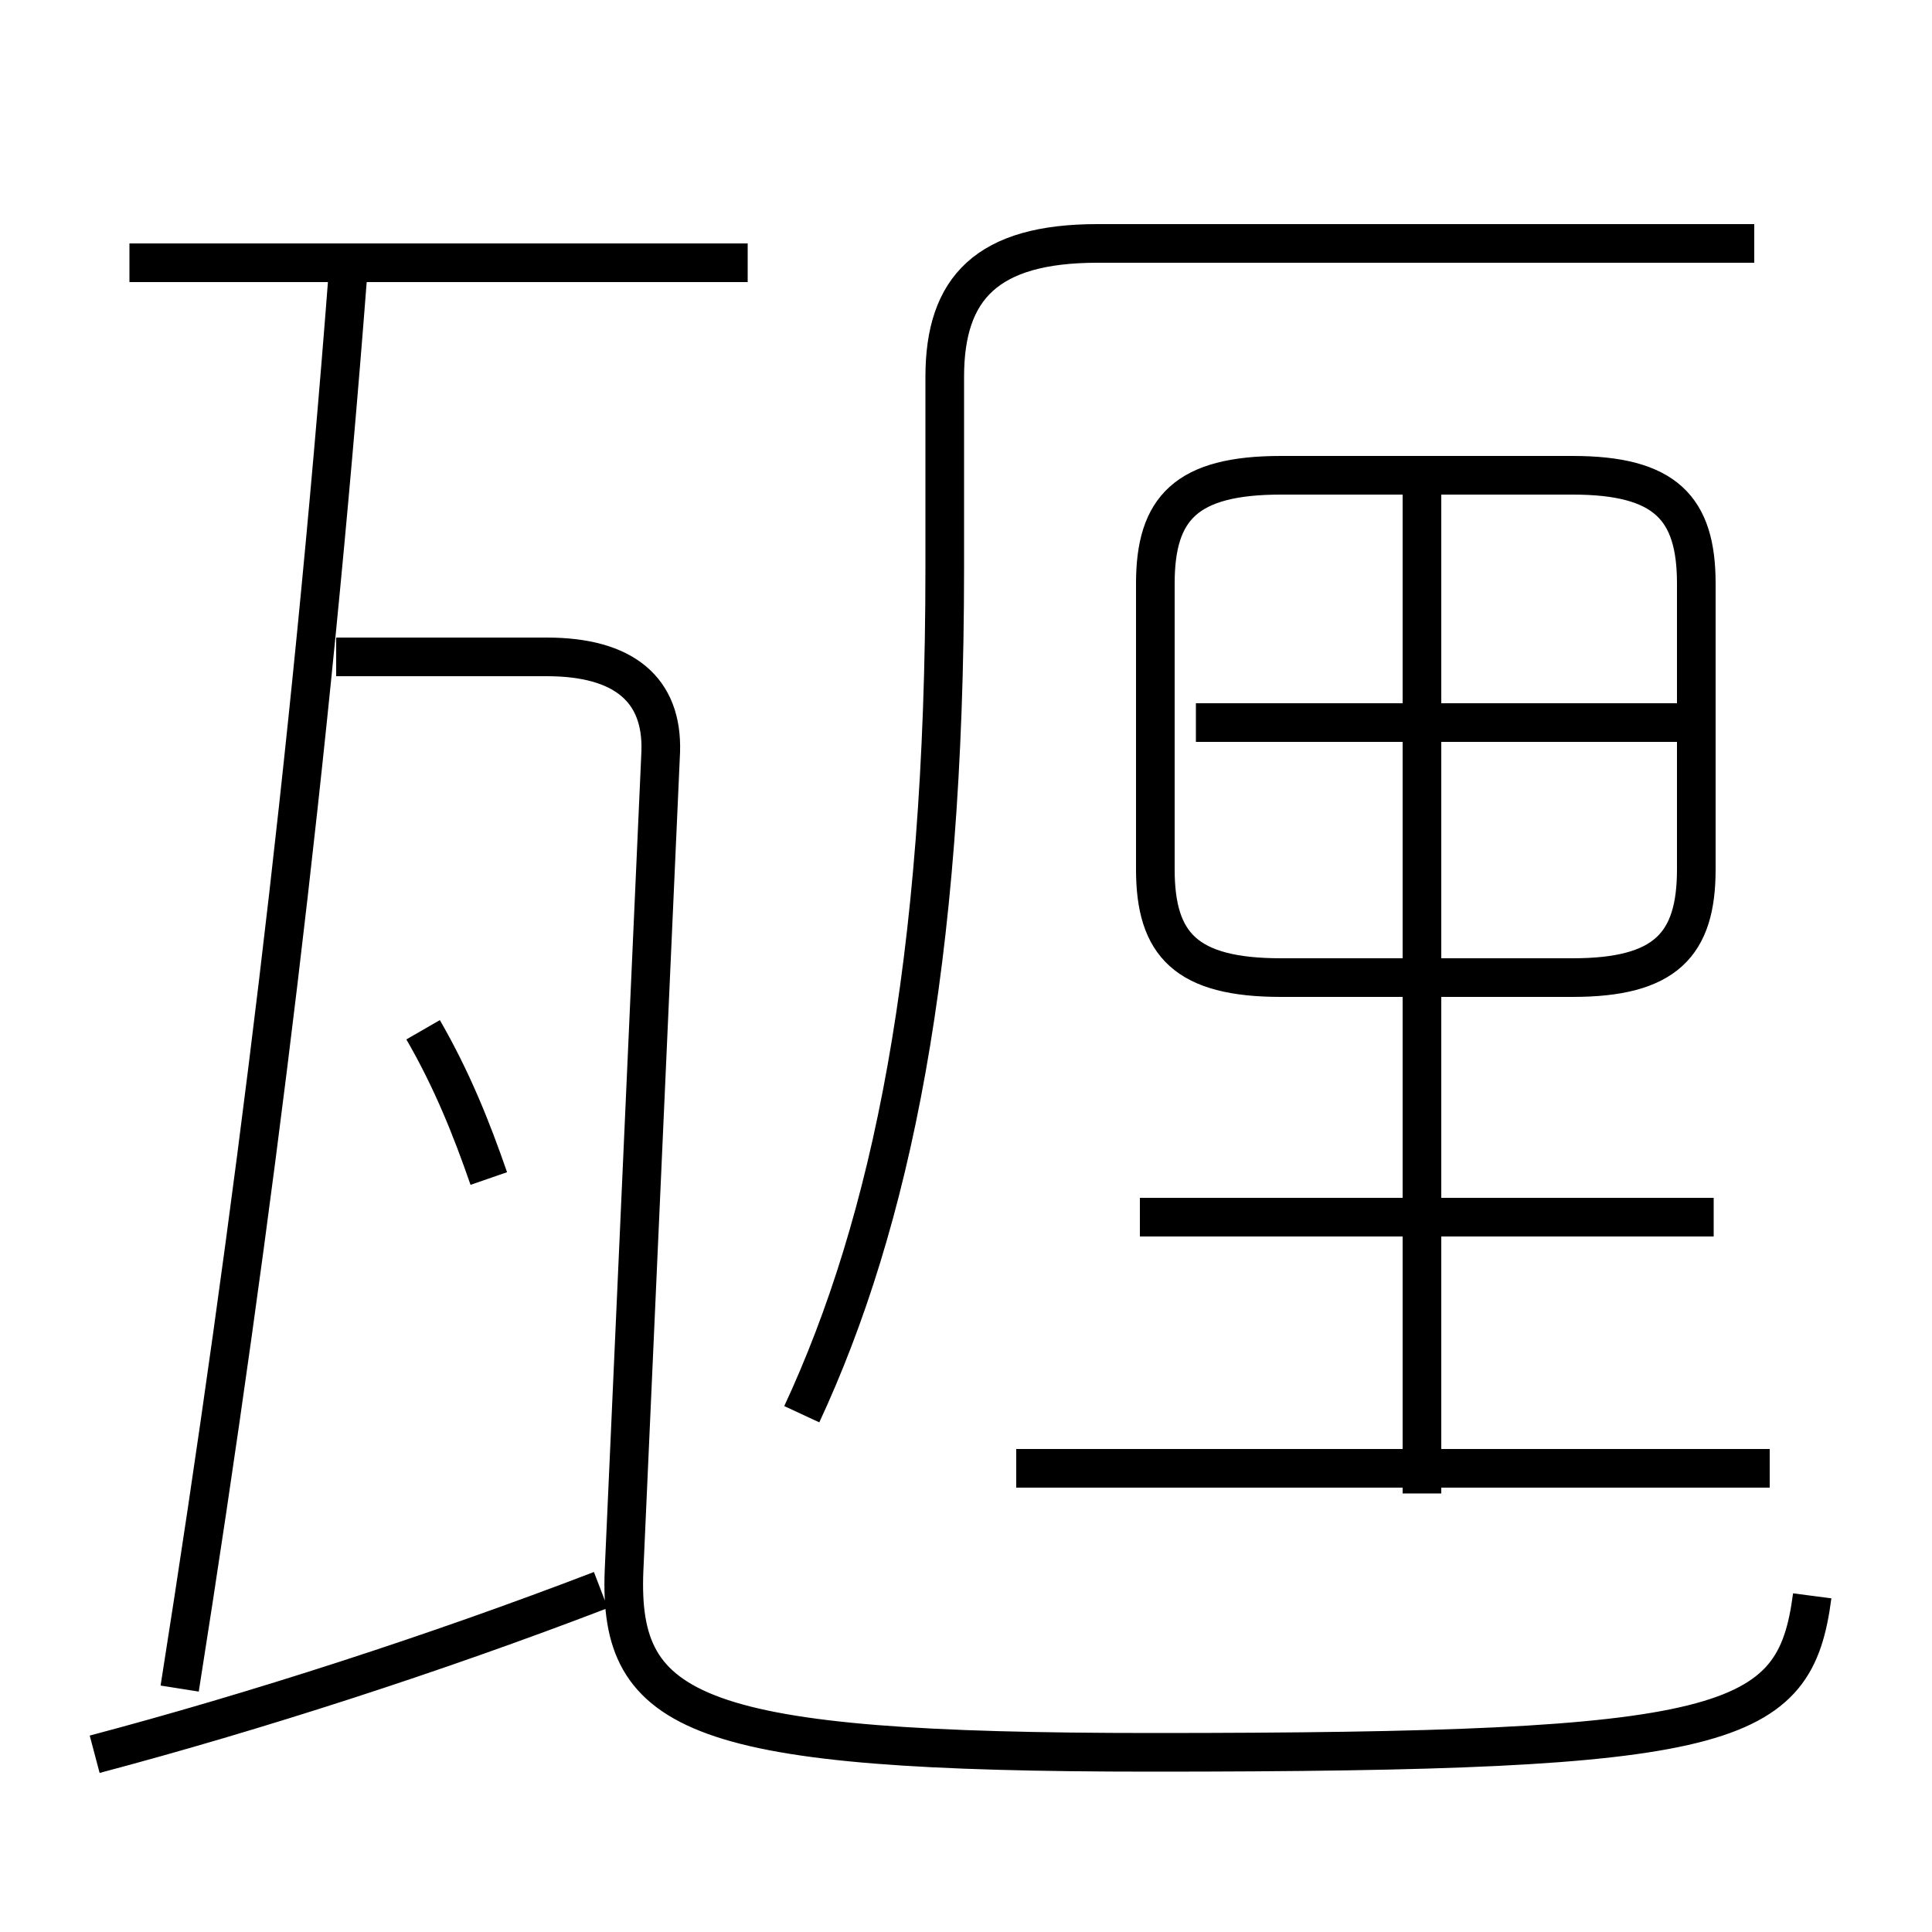 <?xml version='1.0' encoding='utf8'?>
<svg viewBox="0.0 -6.0 50.0 50.0" version="1.1" xmlns="http://www.w3.org/2000/svg">
<rect x="0.0" y="-6.0" width="50.0" height="50.0" fill="#808080" stroke="none"/>
<rect x="-1000" y="-1000" width="2000" height="2000" stroke="white" fill="white"/>
<g style="fill:white;stroke:#000000;  stroke-width:1">
<path d="M 46.9 -2.7 C 46.45 0.75 44.8 1.35 29.8 1.35 C 18.0 1.35 16.0 0.4 16.15 -3.35 L 17.1 -24.55 C 17.15 -26.15 16.15 -27.0 14.15 -27.0 L 8.7 -27.0 M 2.45 1.4 C 6.6 0.3 11.25 -1.2 15.55 -2.85 M 4.65 -0.3 C 6.6 -12.65 8.05 -24.5 9.0 -36.85 M 12.65 -13.5 C 12.2 -14.8 11.7 -16.05 10.95 -17.35 M 45.8 -6.0 L 26.3 -6.0 M 19.35 -37.2 L 3.35 -37.2 M 44.35 -12.5 L 29.5 -12.5 M 20.75 -7.4 C 23.05 -12.35 24.45 -19.0 24.45 -29.3 L 24.45 -34.25 C 24.45 -36.55 25.55 -37.7 28.4 -37.7 L 45.4 -37.7 M 36.8 -5.35 L 36.8 -31.2 M 43.9 -21.5 L 43.9 -28.9 C 43.9 -30.85 43.1 -31.7 40.7 -31.7 L 33.15 -31.7 C 30.7 -31.7 29.9 -30.85 29.9 -28.9 L 29.9 -21.5 C 29.9 -19.55 30.7 -18.7 33.15 -18.7 L 40.7 -18.7 C 43.1 -18.7 43.9 -19.55 43.9 -21.5 Z M 43.95 -25.3 L 30.95 -25.3" transform="translate(0.0 38.0)" />
</g>
</svg>